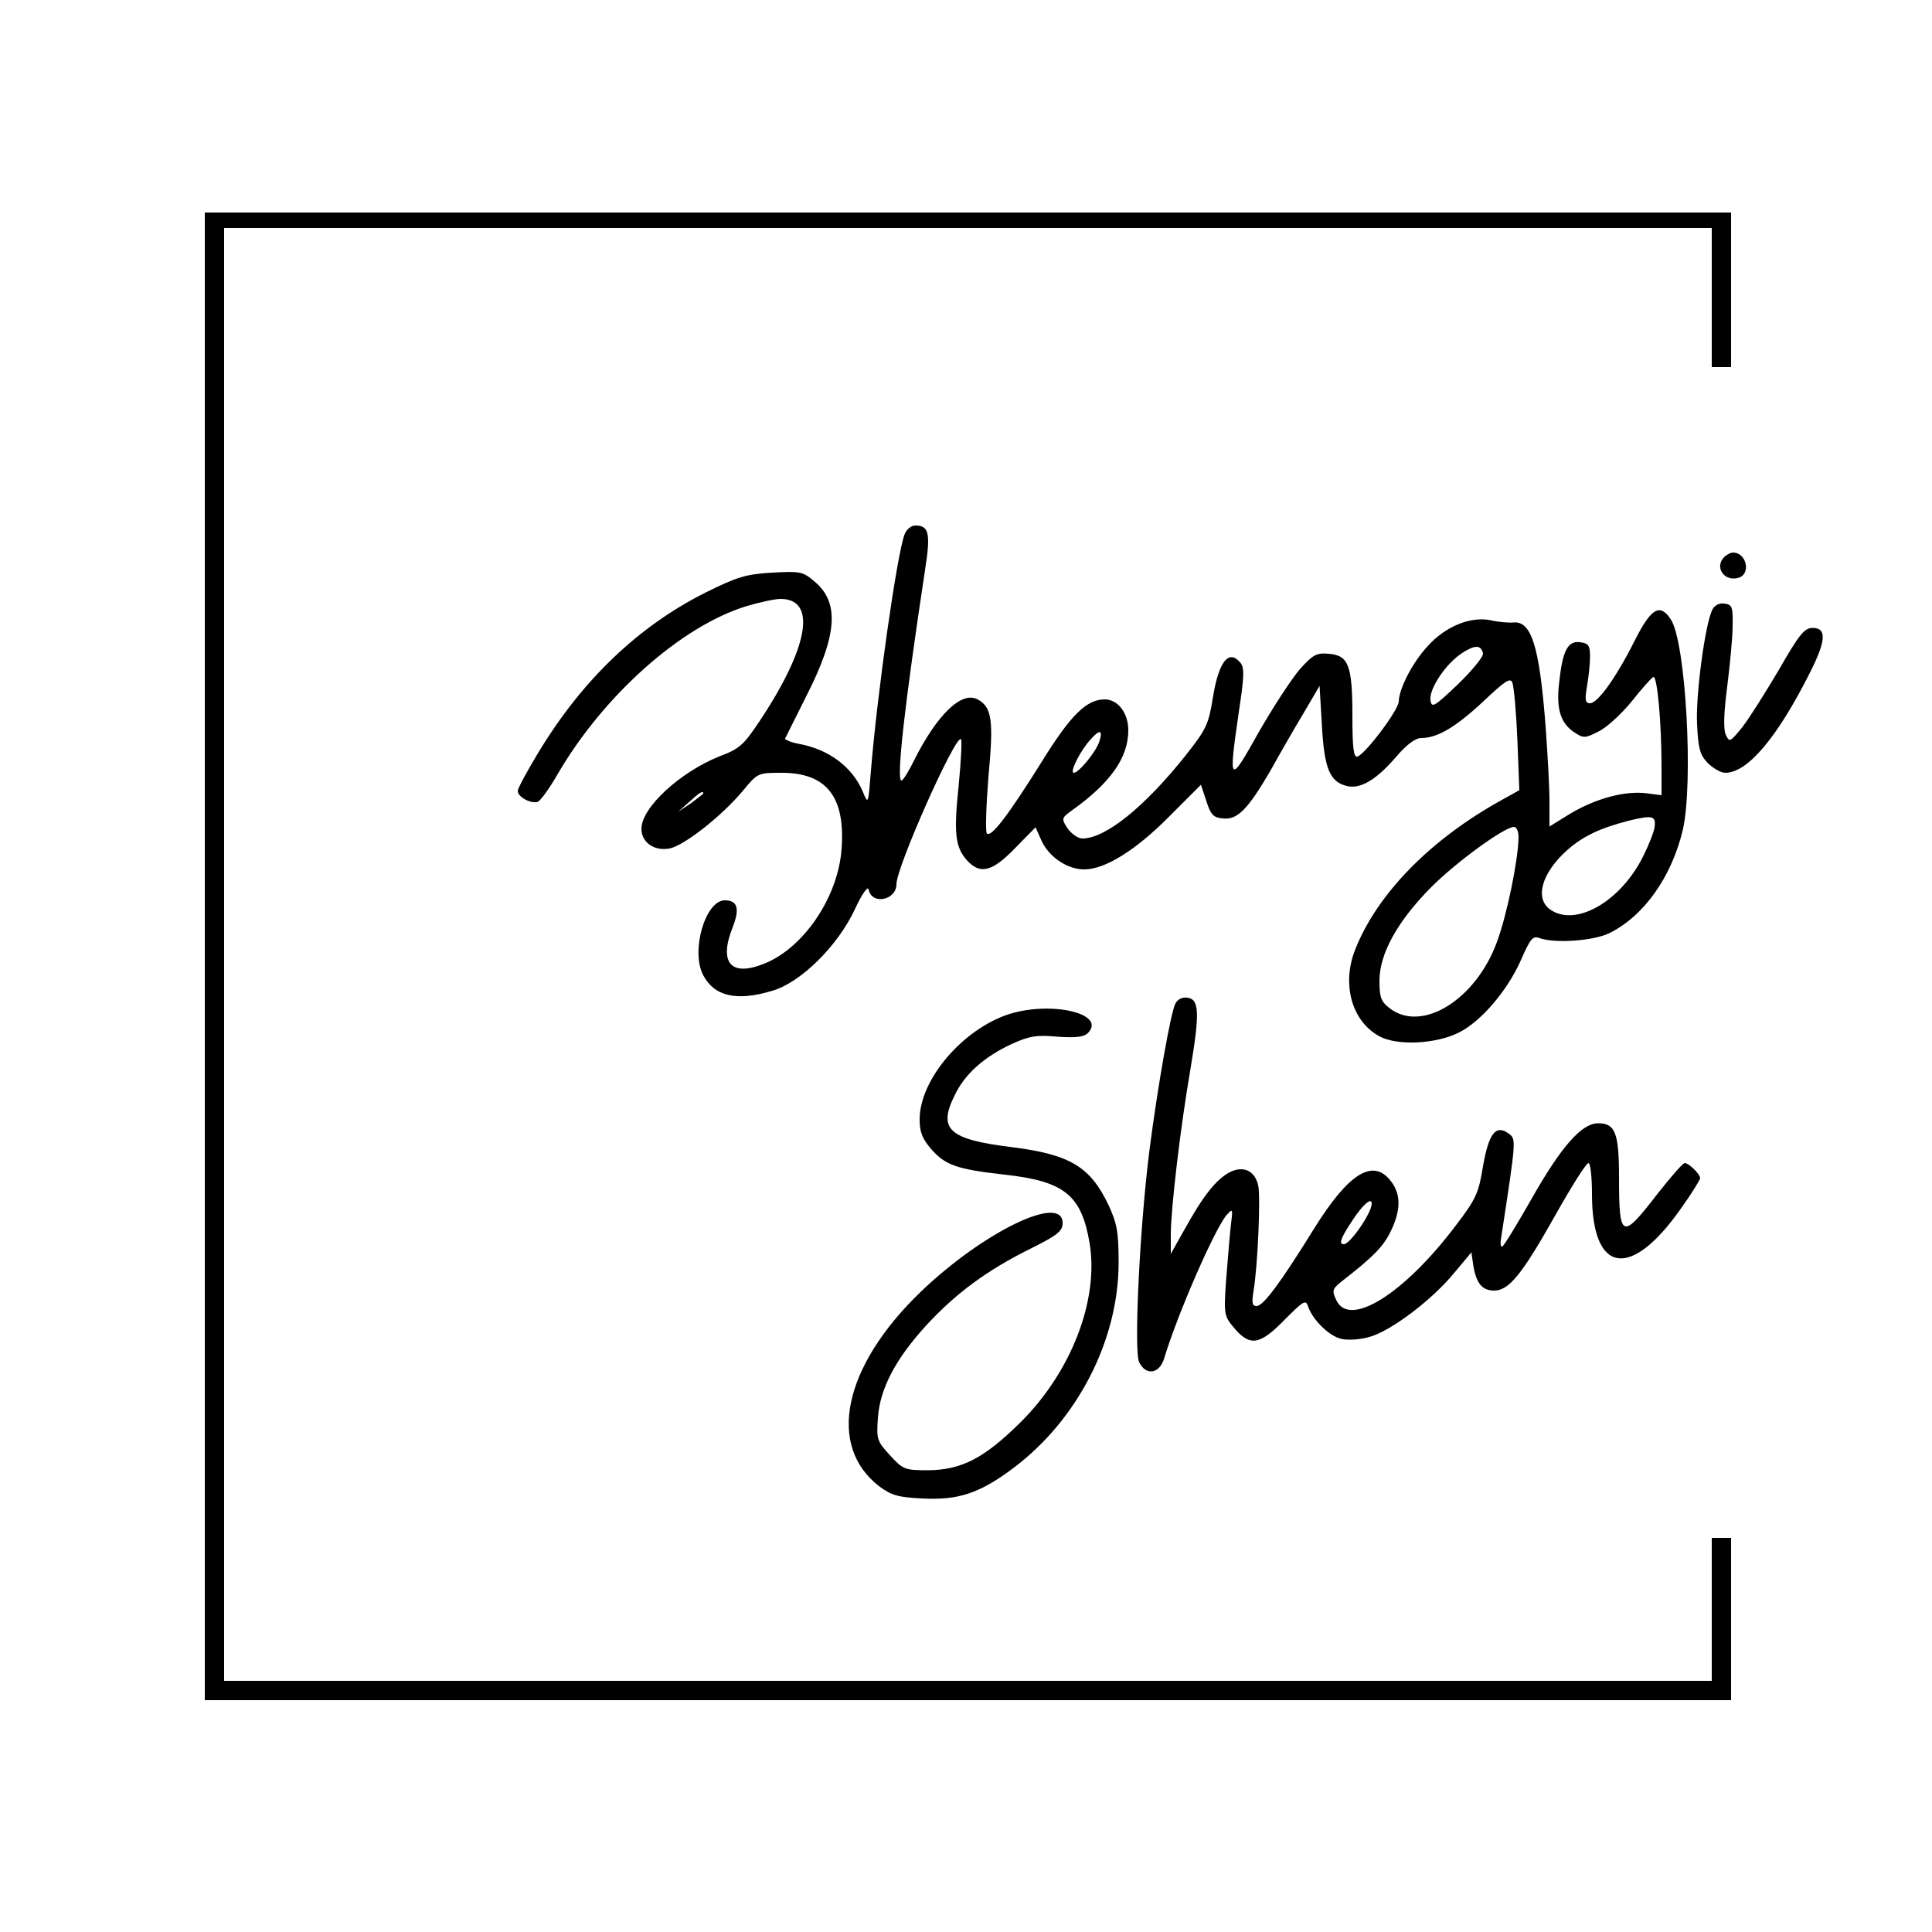<?xml version="1.0" standalone="no"?>
<!DOCTYPE svg PUBLIC "-//W3C//DTD SVG 20010904//EN"
 "http://www.w3.org/TR/2001/REC-SVG-20010904/DTD/svg10.dtd">
<svg version="1.0" xmlns="http://www.w3.org/2000/svg"
 width="500pt" height="500pt" viewBox="0 0 500 500"
 preserveAspectRatio="xMidYMid meet">
<g transform="translate(0,500) scale(0.1,-0.1)"
fill="#000000" stroke="none">
<path d="M530 2525 l0 -1925 1975 0 1975 0 0 210 0 210 -25 0 -25 0 0 -185 0
-185 -1925 0 -1925 0 0 1880 0 1880 1925 0 1925 0 0 -180 0 -180 25 0 25 0 0
200 0 200 -1975 0 -1975 0 0 -1925z"/>
<path d="M2341 3617 c-20 -53 -71 -414 -87 -611 -7 -88 -7 -89 -21 -55 -27 64
-88 110 -166 124 -21 4 -37 11 -35 14 2 4 27 54 56 112 79 156 85 240 20 294
-30 26 -37 27 -110 23 -68 -4 -90 -11 -171 -51 -174 -87 -320 -226 -434 -415
-29 -48 -53 -92 -53 -99 0 -16 35 -34 52 -28 7 3 31 36 52 73 118 202 318 381
487 433 33 10 74 19 89 19 95 0 73 -126 -56 -319 -39 -58 -50 -69 -101 -88
-103 -41 -203 -133 -203 -188 0 -35 33 -58 72 -51 38 7 136 84 191 150 38 46
39 46 100 46 116 0 165 -62 155 -197 -9 -126 -100 -259 -203 -298 -84 -33
-115 4 -79 95 19 48 13 70 -20 70 -51 0 -89 -132 -56 -194 29 -55 87 -68 179
-40 73 21 169 116 213 210 19 41 34 62 36 52 8 -41 72 -28 72 14 0 44 153 388
167 375 3 -4 0 -57 -6 -120 -13 -124 -9 -160 22 -194 34 -37 65 -29 124 32
l53 54 16 -36 c20 -42 67 -73 110 -73 54 0 134 50 220 137 l82 82 14 -42 c11
-35 18 -43 42 -45 38 -5 65 23 123 122 25 45 64 113 87 151 l41 70 6 -101 c6
-112 20 -147 64 -158 35 -9 76 15 127 74 28 33 51 50 66 50 42 0 89 28 160 94
58 55 71 63 76 49 4 -10 10 -76 13 -148 l5 -130 -43 -24 c-186 -102 -325 -244
-382 -389 -35 -89 -9 -185 63 -224 46 -25 147 -20 206 10 58 29 126 110 160
187 25 57 31 64 49 57 40 -14 139 -7 180 13 89 44 161 145 190 267 28 120 8
487 -31 545 -28 43 -51 29 -93 -54 -48 -96 -96 -163 -116 -163 -12 0 -14 8 -8
43 4 23 8 58 8 77 0 30 -4 35 -26 38 -32 4 -45 -22 -54 -105 -8 -68 4 -105 39
-128 24 -16 28 -16 63 2 21 10 59 45 86 78 26 33 51 61 56 63 10 3 21 -120 21
-229 l0 -77 -39 5 c-55 7 -130 -13 -196 -52 l-55 -34 0 67 c0 37 -5 123 -10
192 -16 209 -37 274 -84 269 -12 -1 -38 1 -59 6 -52 10 -116 -16 -162 -67 -40
-43 -74 -110 -75 -143 0 -22 -86 -136 -107 -143 -10 -3 -13 23 -13 105 0 131
-10 157 -61 161 -32 3 -41 -2 -76 -41 -21 -25 -69 -98 -106 -163 -76 -136 -78
-133 -51 53 14 92 15 115 4 128 -30 36 -56 3 -71 -90 -11 -69 -17 -82 -69
-148 -108 -136 -209 -217 -269 -217 -11 0 -28 12 -38 26 -17 26 -16 27 13 48
99 71 144 136 144 206 0 45 -27 80 -61 80 -47 0 -88 -40 -164 -163 -87 -139
-130 -195 -141 -184 -4 4 -2 70 4 146 14 148 9 181 -28 201 -41 22 -104 -38
-164 -157 -14 -29 -29 -53 -33 -53 -14 0 8 195 61 545 15 95 10 115 -25 115
-11 0 -23 -10 -28 -23z m1497 -308 c1 -9 -28 -44 -65 -80 -62 -59 -68 -62 -71
-41 -4 29 40 95 82 122 34 22 49 21 54 -1z m-993 -228 c-8 -26 -53 -81 -66
-81 -12 0 17 58 44 87 23 26 32 24 22 -6z m-1025 -134 c0 -2 -15 -13 -32 -26
l-33 -22 28 25 c26 24 37 31 37 23z m2462 -88 c-2 -13 -15 -46 -29 -74 -58
-118 -175 -185 -241 -139 -41 29 -22 95 44 154 42 37 86 57 159 76 62 15 71
13 67 -17z m-352 -26 c-1 -59 -30 -201 -56 -271 -55 -150 -195 -236 -278 -171
-22 17 -26 28 -26 71 0 69 46 153 132 240 64 65 190 157 216 158 7 0 12 -12
12 -27z"/>
<path d="M4462 3558 c-26 -26 1 -65 38 -53 32 10 20 65 -15 65 -6 0 -16 -5
-23 -12z"/>
<path d="M4432 3423 c-19 -35 -44 -223 -40 -297 3 -62 7 -79 27 -100 14 -14
34 -26 46 -26 58 0 135 92 219 259 42 83 44 116 7 116 -21 0 -35 -17 -87 -108
-35 -59 -77 -126 -95 -149 -32 -39 -33 -40 -43 -19 -6 15 -5 55 4 124 7 56 14
127 14 157 1 49 -1 55 -21 58 -13 2 -25 -4 -31 -15z"/>
<path d="M3042 2403 c-12 -22 -46 -215 -67 -378 -25 -195 -41 -519 -27 -550
17 -36 53 -31 65 10 34 113 129 331 161 370 17 19 17 18 11 -30 -3 -27 -8 -91
-12 -140 -6 -88 -5 -91 22 -123 40 -47 66 -43 130 23 48 48 54 52 60 35 11
-35 55 -78 86 -85 17 -4 50 -2 73 5 55 15 161 95 218 164 l46 55 5 -35 c8 -46
23 -64 54 -64 38 0 72 42 157 193 42 75 81 137 87 137 5 0 9 -36 9 -80 0 -207
100 -223 230 -38 28 39 50 75 50 79 0 10 -29 39 -40 39 -5 0 -36 -36 -70 -79
-93 -121 -100 -118 -100 43 0 114 -10 139 -54 139 -43 0 -96 -61 -172 -195
-37 -65 -71 -121 -76 -124 -4 -3 -6 8 -3 23 39 254 39 255 20 269 -34 25 -52
1 -67 -84 -11 -69 -18 -85 -70 -153 -135 -179 -277 -267 -310 -193 -11 23 -10
28 12 46 85 66 110 92 129 131 27 55 27 97 0 131 -46 59 -109 20 -199 -125
-88 -142 -131 -199 -148 -199 -11 0 -13 8 -8 38 11 64 19 248 12 275 -9 38
-39 51 -74 33 -34 -18 -68 -60 -116 -147 l-36 -64 0 50 c0 66 25 279 51 429
24 144 23 180 -8 184 -13 2 -25 -4 -31 -15z m508 -518 c0 -24 -56 -105 -72
-105 -14 0 -9 15 23 63 27 41 49 59 49 42z"/>
<path d="M2613 2376 c-120 -38 -233 -169 -233 -273 0 -33 7 -50 30 -77 37 -42
67 -52 190 -66 155 -17 199 -53 220 -178 24 -146 -47 -332 -179 -463 -94 -93
-152 -123 -239 -124 -61 0 -65 2 -99 39 -33 36 -35 41 -31 96 5 77 47 155 127
242 76 82 156 141 269 197 70 35 82 45 82 66 0 77 -207 -24 -368 -179 -200
-193 -243 -398 -106 -503 31 -23 49 -28 110 -31 94 -5 149 13 237 79 166 125
271 330 272 529 0 82 -4 103 -26 151 -47 99 -99 131 -249 150 -164 20 -193 46
-150 133 26 56 77 101 148 134 46 21 65 24 119 19 47 -3 67 -1 78 9 50 50 -91
84 -202 50z"/>
</g>
</svg>
